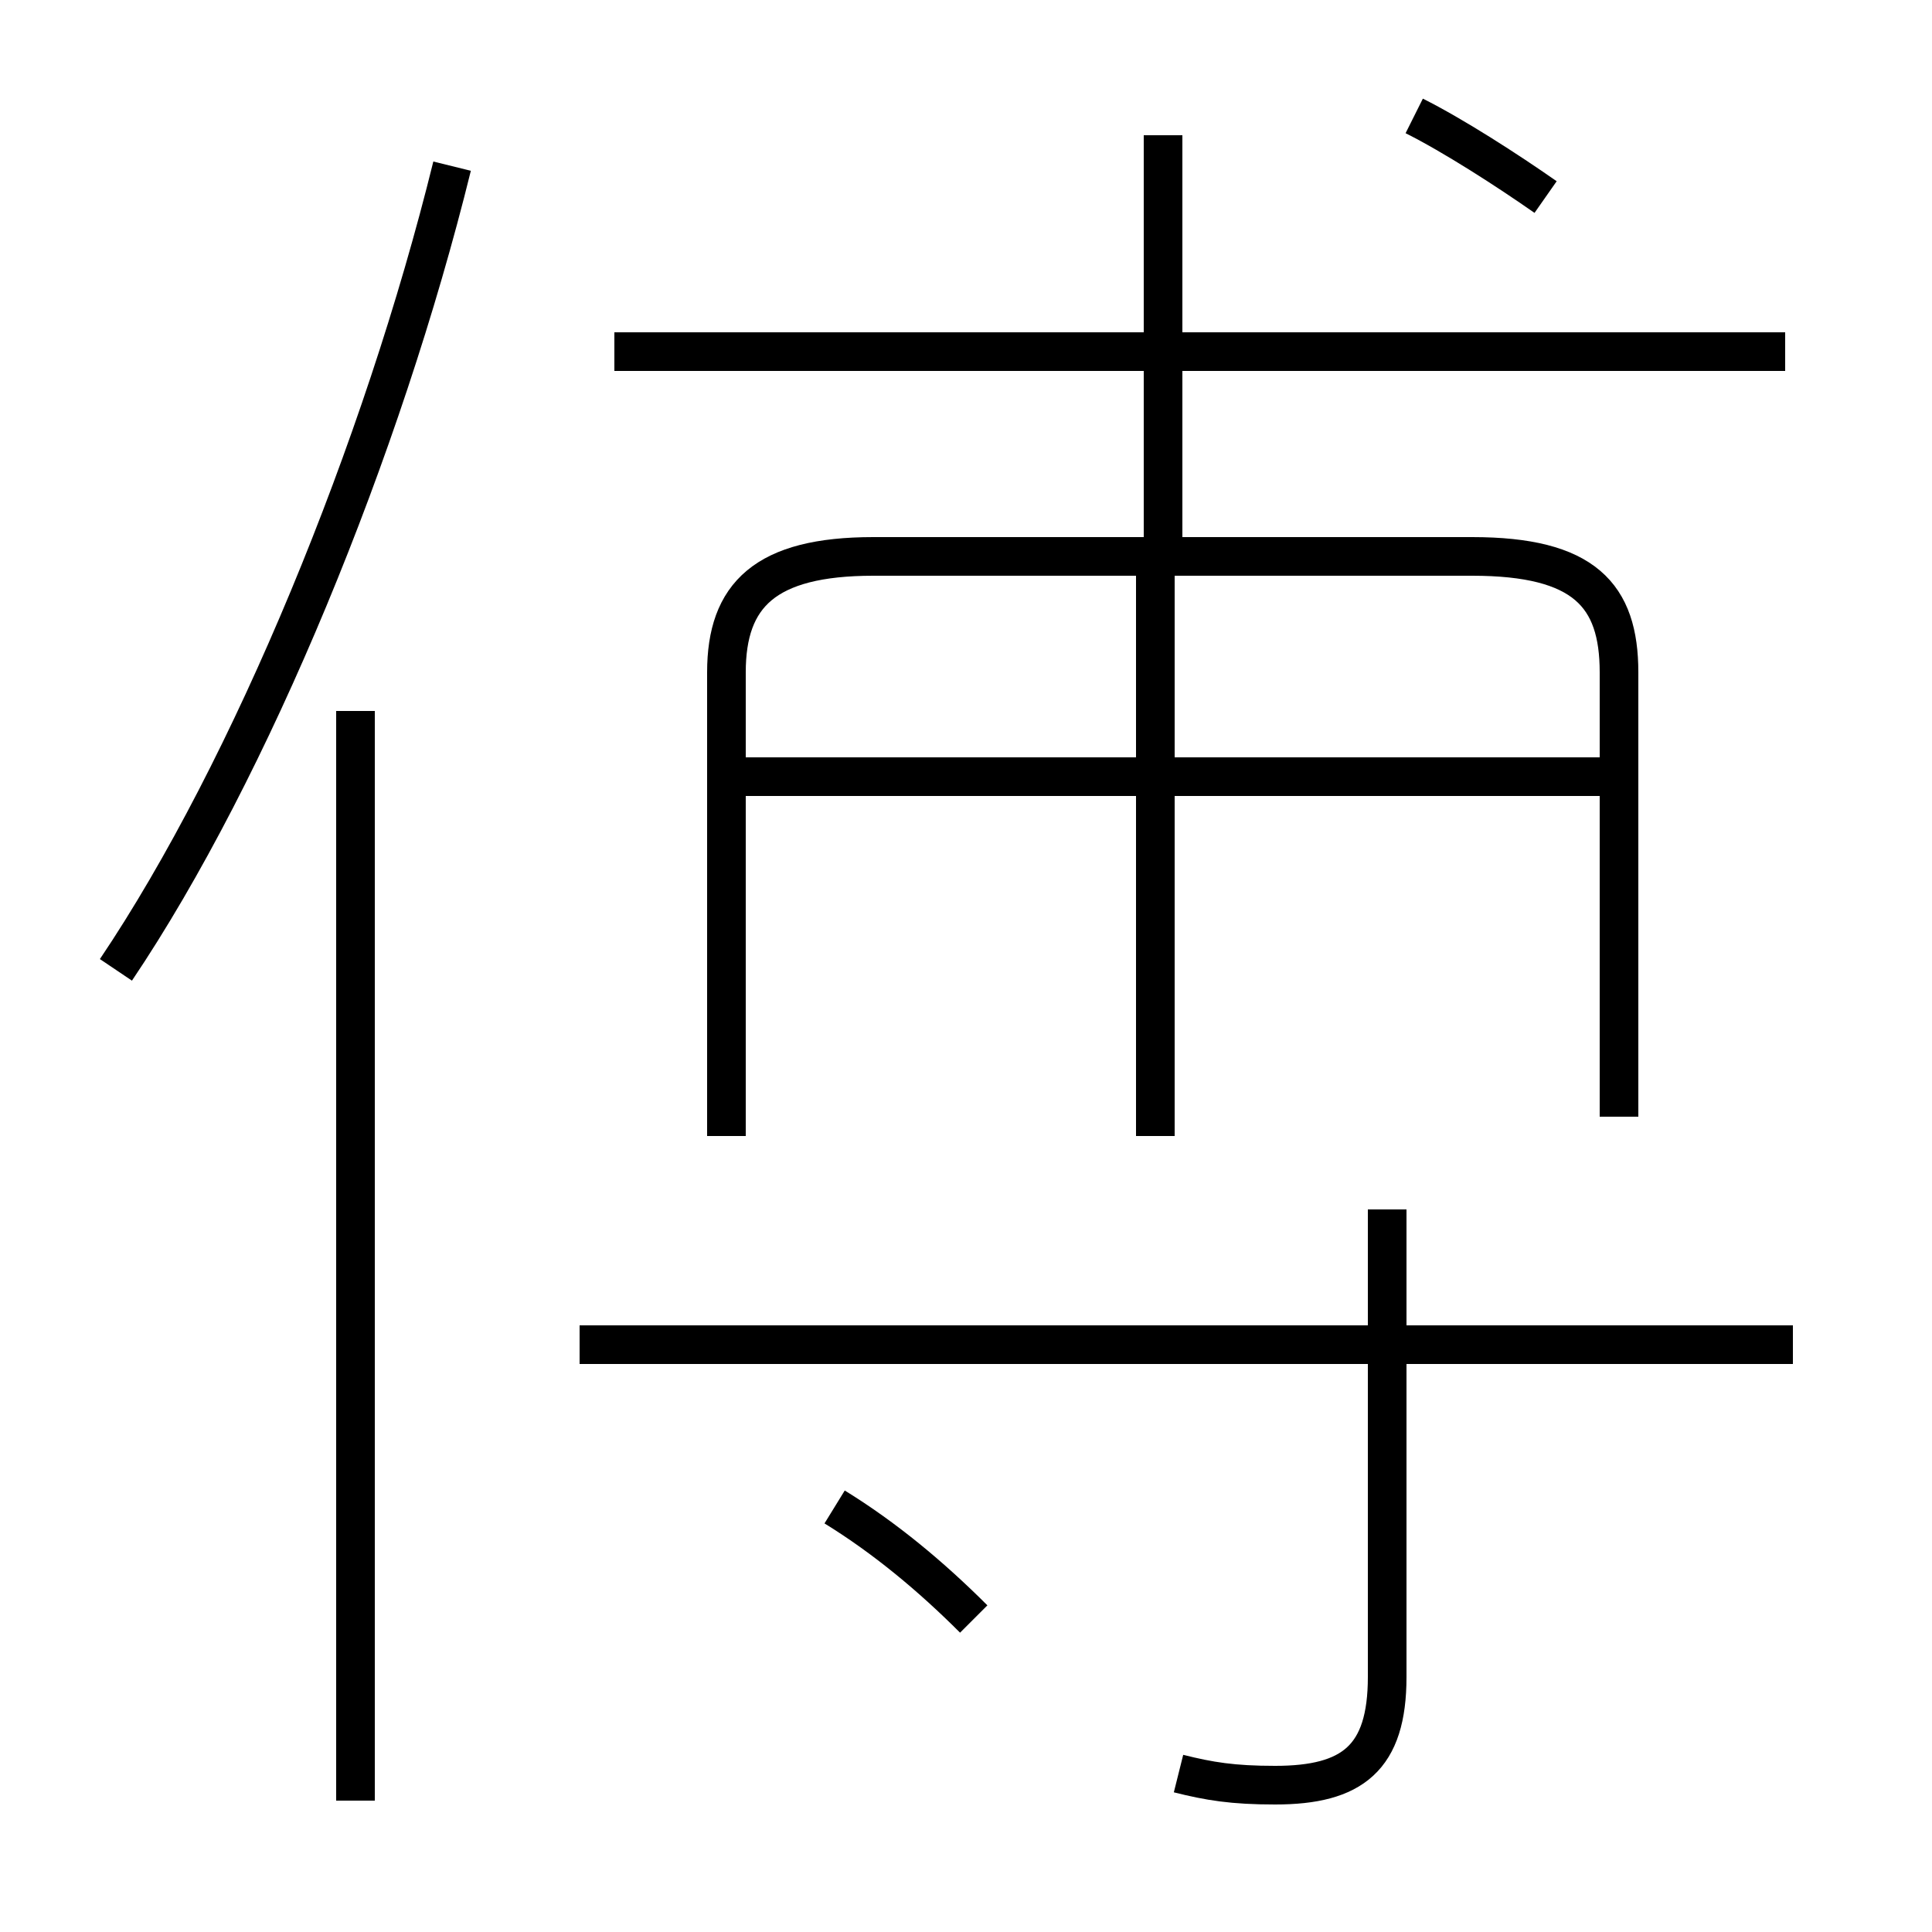 <?xml version='1.0' encoding='utf8'?>
<svg viewBox="0.0 -6.0 50.0 50.0" version="1.1" xmlns="http://www.w3.org/2000/svg">
<rect x="0.0" y="-6.0" width="50.0" height="50.0" fill="#808080" stroke="none"/>
<rect x="-1000" y="-1000" width="2000" height="2000" stroke="white" fill="white"/>
<g style="fill:white;stroke:#000000;  stroke-width:1">
<path d="M 18.8 -14.6 L 18.8 -26.6 C 18.8 -28.6 19.8 -29.6 22.6 -29.6 L 38.1 -29.6 C 41.0 -29.6 41.9 -28.6 41.9 -26.6 L 41.9 -15.1 M 9.2 2.6 L 9.2 -25.6 M 25.2 -2.1 C 24.1 -3.2 22.9 -4.2 21.6 -5.0 M 3.0 -18.9 C 6.5 -24.1 9.9 -32.4 11.7 -39.7 M 30.5 1.9 C 31.3 2.1 31.9 2.2 33.0 2.2 C 35.0 2.2 35.9 1.5 35.9 -0.6 L 35.9 -12.7 M 46.4 -9.2 L 15.0 -9.2 M 29.9 -14.6 L 29.9 -29.1 M 41.5 -23.9 L 19.1 -23.9 M 46.2 -34.9 L 15.9 -34.9 M 30.1 -29.9 L 30.1 -40.5 M 40.0 -38.9 C 39.0 -39.6 37.6 -40.5 36.6 -41.0" transform="translate(0.0, 38.0)" />
</g>
</svg>